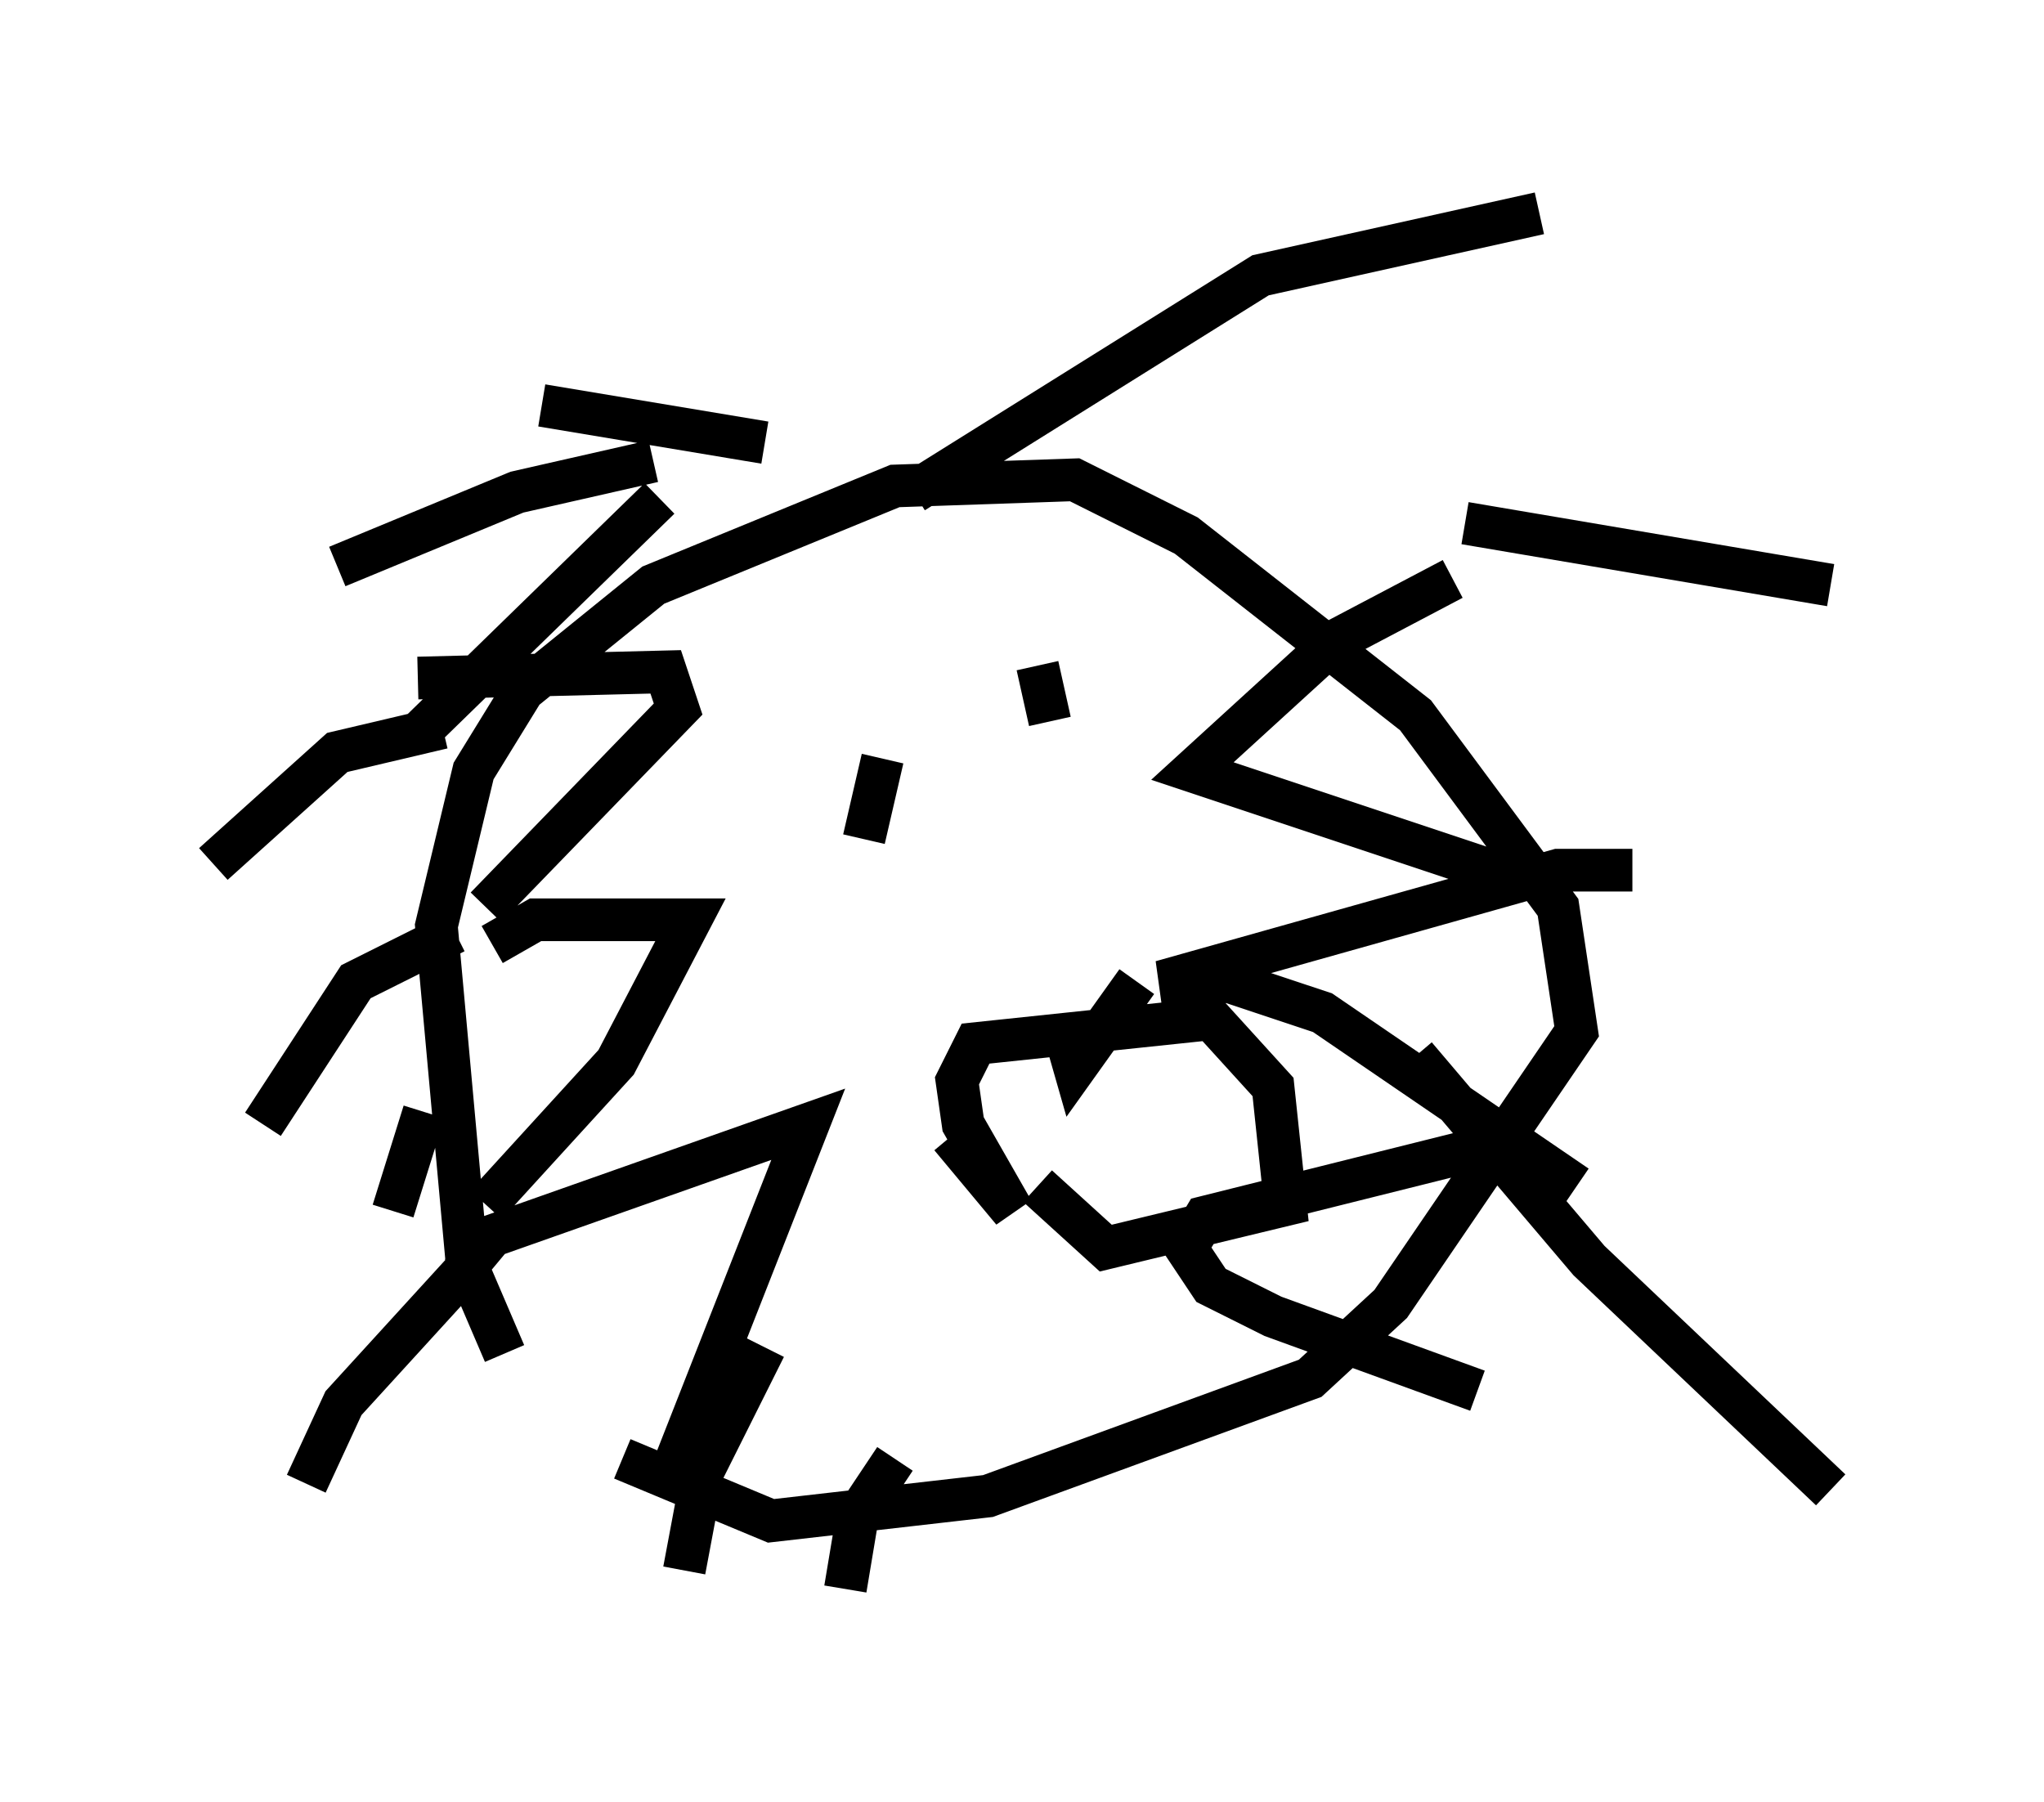 <?xml version="1.0" encoding="utf-8" ?>
<svg baseProfile="full" height="42.246" version="1.1" width="47.911" xmlns="http://www.w3.org/2000/svg" xmlns:ev="http://www.w3.org/2001/xml-events" xmlns:xlink="http://www.w3.org/1999/xlink"><defs /><rect fill="white" height="42.246" width="47.911" x="0" y="0" /><path d="M15.168, 35.212 m-3.341, -3.486 l-0.872, -2.034 -0.726, -7.989 l0.872, -3.631 1.162, -1.888 l3.05, -2.469 5.665, -2.324 l4.212, -0.145 2.615, 1.307 l5.374, 4.212 3.341, 4.503 l0.436, 2.905 -4.358, 6.391 l-1.888, 1.743 -7.553, 2.76 l-5.084, 0.581 -3.486, -1.453 m-4.793, -18.302 l5.81, -0.145 0.291, 0.872 l-4.503, 4.648 m0.145, 0.872 l1.017, -0.581 3.631, 0.0 l-1.743, 3.341 -3.05, 3.341 m-0.581, 1.598 l0.726, -0.872 7.408, -2.615 l-3.196, 8.134 m18.302, -20.916 l-2.76, 1.453 -3.341, 3.05 l7.844, 2.615 m2.469, -0.291 l-1.743, 0.0 -9.296, 2.615 l1.598, 0.0 2.179, 0.726 l5.955, 4.067 m-1.162, -1.162 l-7.553, 1.888 -0.436, 0.726 l0.581, 0.872 1.453, 0.726 l4.793, 1.743 m-16.704, -22.223 l-5.229, -0.872 m2.615, 1.307 l-3.196, 0.726 -4.212, 1.743 m2.469, 3.777 l-2.469, 0.581 -2.905, 2.615 m5.665, 1.598 l-2.324, 1.162 -2.179, 3.341 m9.296, -14.67 l-5.665, 5.52 m0.145, 8.86 l-0.726, 2.324 m1.888, 1.162 l-3.05, 3.341 -0.872, 1.888 m10.749, -3.196 l-1.453, 2.905 -0.436, 2.324 m4.939, -2.615 l-0.872, 1.307 -0.291, 1.743 m1.598, -25.709 l8.134, -5.084 6.536, -1.453 m-1.743, 7.263 l8.57, 1.453 m-10.022, 3.631 l0.0, 0.0 m0.291, 7.408 l4.067, 4.793 5.665, 5.374 m-5.52, -10.894 l0.0, 0.0 m-16.704, -6.246 l-0.436, 1.888 m4.067, -4.067 l0.291, 1.307 m-2.324, 9.732 l1.453, 1.743 -1.162, -2.034 l-0.145, -1.017 0.436, -0.872 l5.52, -0.581 1.453, 1.598 l0.291, 2.76 -4.212, 1.017 l-1.598, -1.453 m0.581, -3.777 l0.291, 1.017 1.453, -2.034 " fill="none" stroke="black" stroke-width="1" /></svg>